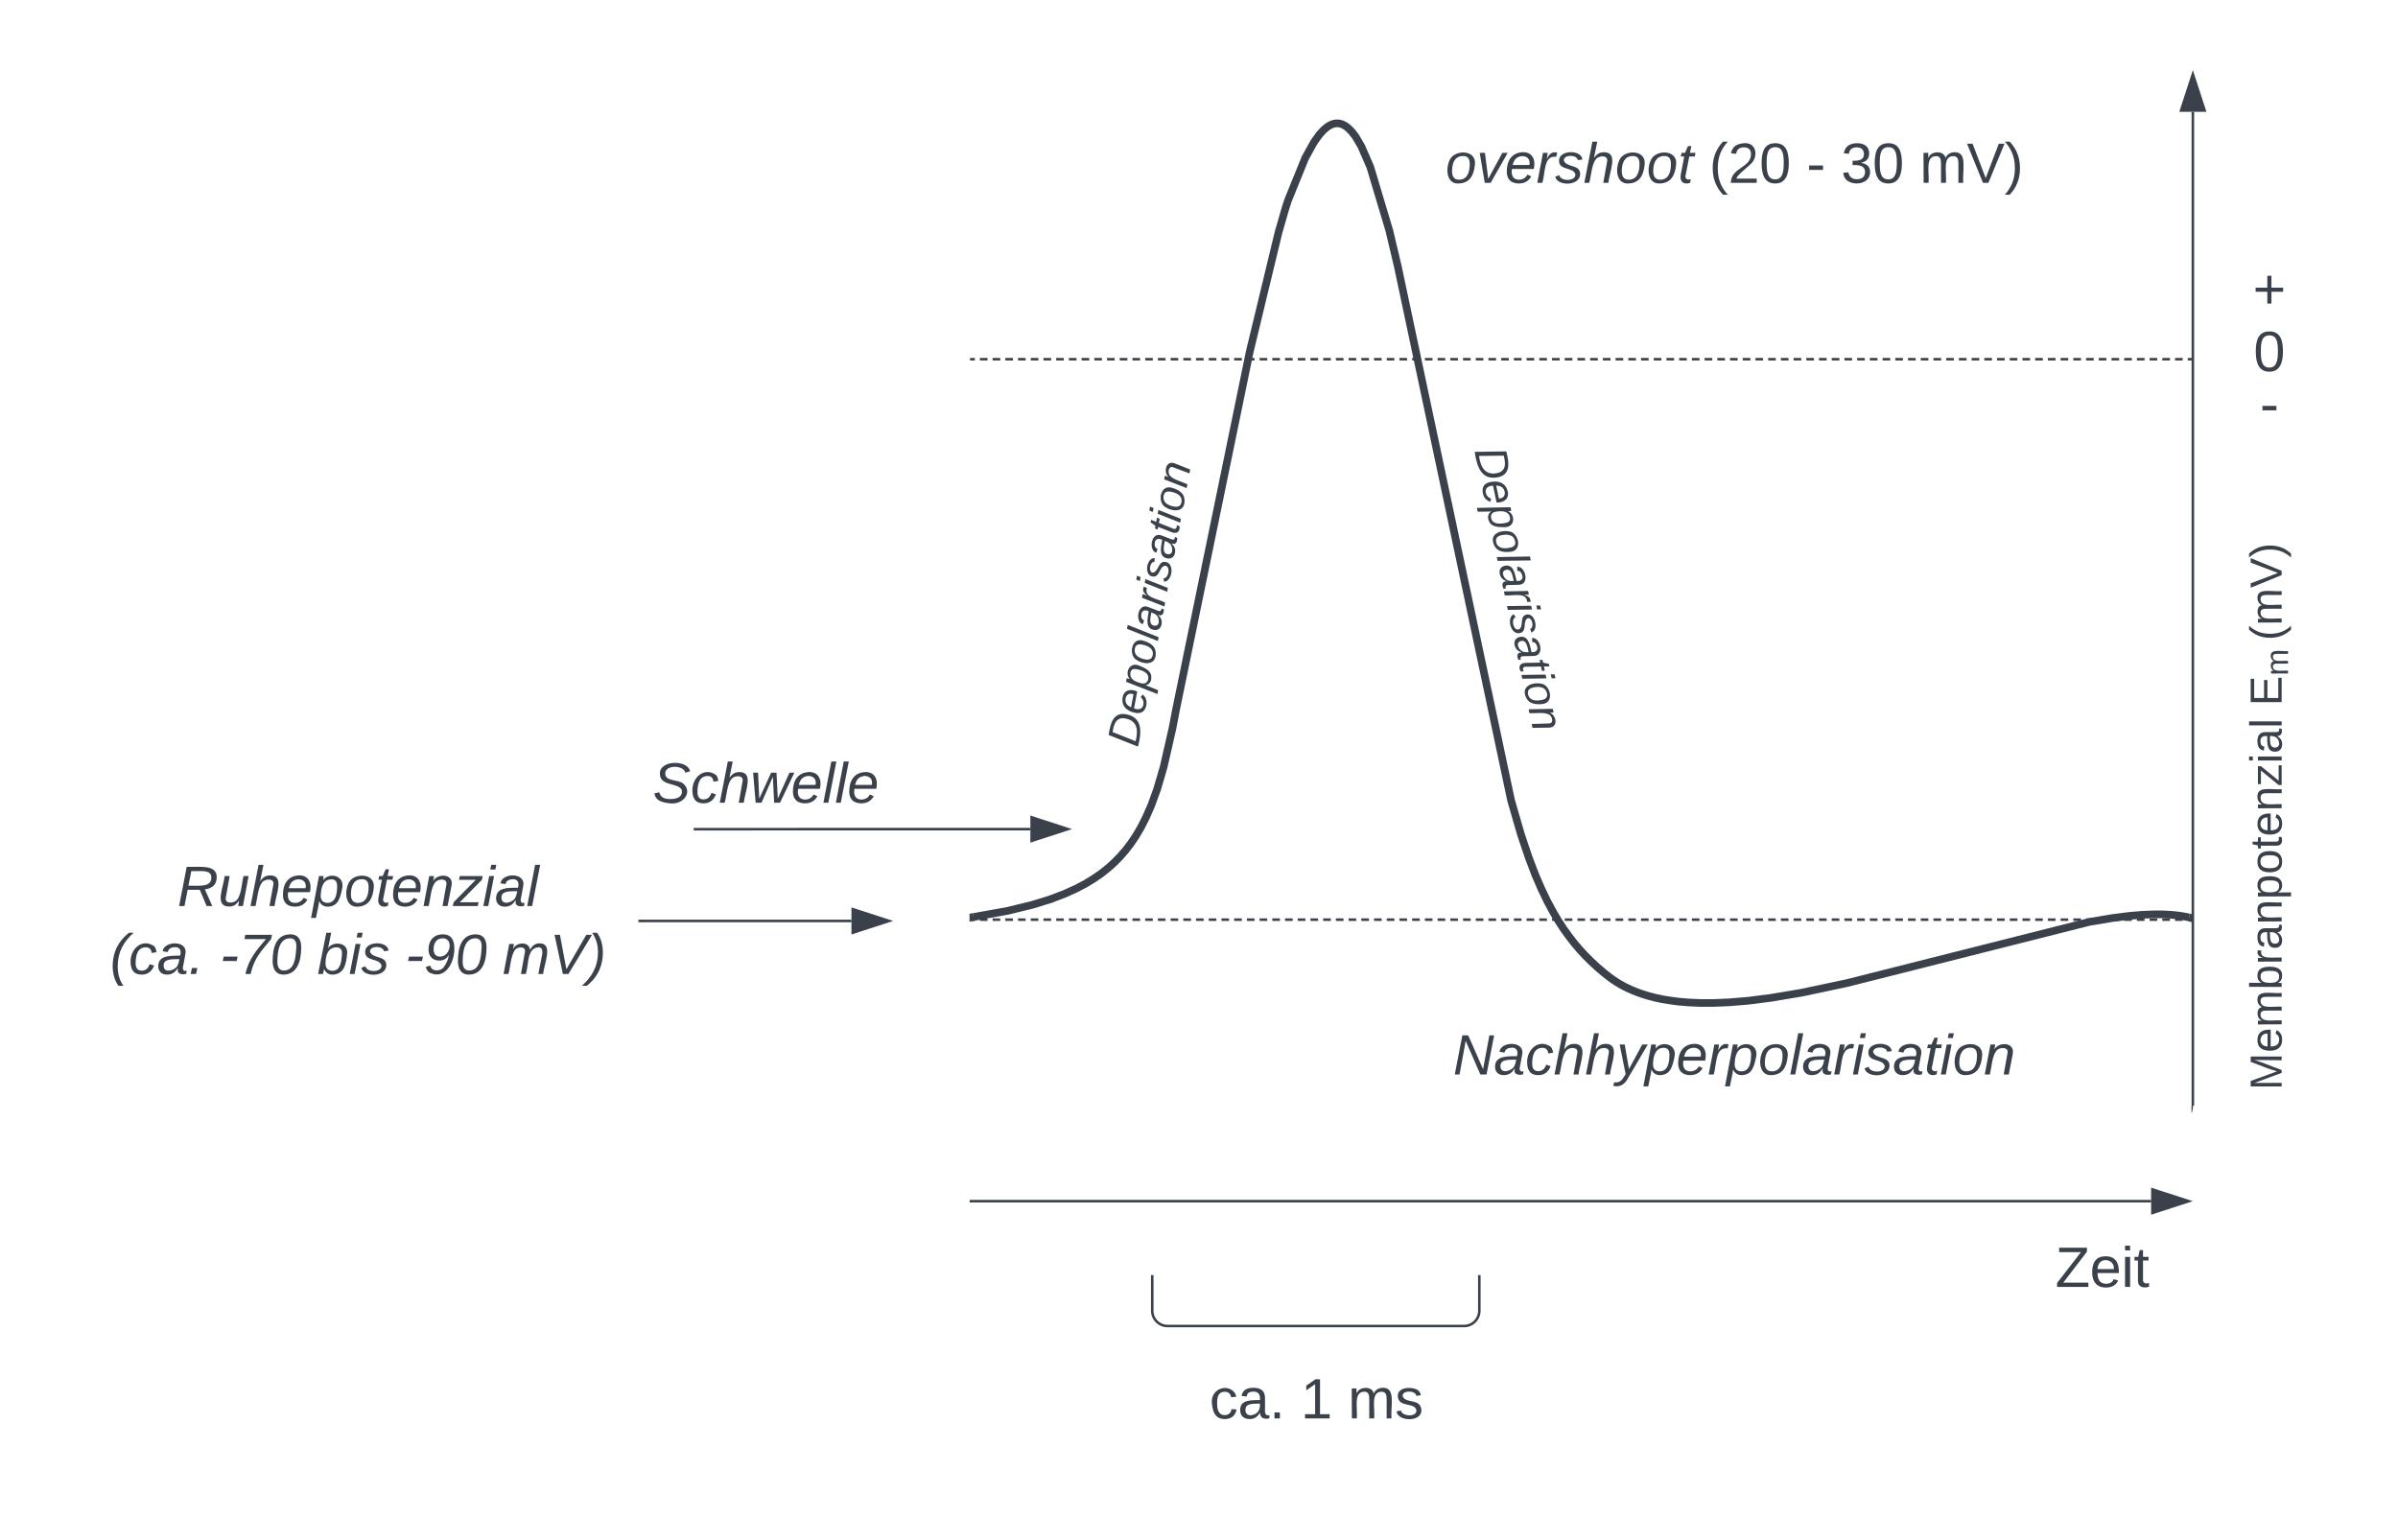 <svg xmlns="http://www.w3.org/2000/svg" xmlns:xlink="http://www.w3.org/1999/xlink" xmlns:lucid="lucid" width="941" height="604.33"><g transform="translate(760.5 -419.5)" lucid:page-tab-id="0_0"><path d="M-1000 0H500v1500h-1500z" fill="#fff"/><path d="M-380 446a6 6 0 0 1 6-6H94a6 6 0 0 1 6 6v408a6 6 0 0 1-6 6h-468a6 6 0 0 1-6-6z" stroke="#000" stroke-opacity="0" fill="#fff"/><path d="M-378.52 779.46l13.42-2.42 9.74-2.38 7.1-2.2 5.5-2.1 4.5-2.03 3.8-2 3.27-2 2.92-2.03 2.62-2.08 2.4-2.16 2.26-2.3 2.14-2.44 2.05-2.67 2-2.96 2-3.4 2-3.94 2.1-4.8 2.25-6.2 2.57-8.73 3.46-15.15L-299 698l28.92-140.5 11.3-46.83 2.83-9.8.95-2.87 6.7-16.52 3.45-6.22 2.18-3.03 1.54-1.68 1.2-1.03.95-.65.82-.42.72-.28.66-.17.63-.08h.6l.62.06.62.14.65.23.72.36.82.53.94.8 1.18 1.2 1.53 2.03 2.17 3.7 3.5 8.03 7.47 24.97L-212 524l44.45 209.6 3.87 13.4 3.06 9.1 2.64 6.92 2.4 5.55 2.24 4.65 2.15 4 2.1 3.56 2.07 3.2 2.08 2.9 2.1 2.72 2.15 2.55 2.23 2.42 2.34 2.34 2.47 2.28 2.65 2.24 2 1.58 1.32.96 1.4.93 1.47.9 1.56.86 1.68.83 1.8.8 1.93.77 2.1.73 2.28.7 2.5.64 2.76.6 3.07.5 3.43.45 3.9.32 4.44.2h5.17l6.12-.25 7.38-.6 9.2-1.17 12.12-2.04 17.7-3.76 95.03-24 9.17-1.54 6.67-.84 5.13-.42 4.14-.17h3.4l2.87.13 2.46.2 2.13.28 1.87.32 1.34.28" stroke="#3a414a" stroke-width="3" stroke-linejoin="round" fill="none"/><path d="M-378.22 780.93l-1.78.32v-3.04l1.25-.22z" stroke="#3a414a" stroke-width=".05" fill="#3a414a"/><path d="M98.5 779.62l1.5.38" stroke="#3a414a" stroke-width="3" fill="none"/><path d="M-379.75 780.5a.25.25 0 0 1 .25-.25h479a.25.25 0 0 1 .25.25.25.25 0 0 1-.25.25h-479a.25.25 0 0 1-.25-.25z" fill="none"/><path d="M-376 780.25h3m1.98 0h3m2 0h3m1.98 0h3m2 0h3m1.98 0h3m2 0h2.98m2 0h3m2 0h2.98m2 0h3m2 0h2.98m2 0h3m2 0h2.98m2 0h3m2 0h2.98m2 0h3m2 0h2.98m2 0h3m2 0h2.98m2 0h3m1.98 0h3m2 0h3m1.98 0h3m2 0h3m1.98 0h3m2 0h3m1.98 0h3m2 0h3m1.98 0h3m2 0h2.98m2 0h3m2 0h2.98m2 0h3m2 0h2.98m2 0h3m2 0h2.98m2 0h3m2 0h2.98m2 0h3m2 0h2.98m2 0h3m2 0h2.98m2 0h3m1.98 0h3m2 0h3m1.98 0h3m2 0h3m1.98 0h3m2 0h3m1.98 0h3m2 0h3m1.98 0h3m2 0h2.98m2 0h3m2 0h2.98m2 0h3m2 0h2.98m2 0h3m2 0h2.98m2 0h3m2 0h2.98m2 0h3m2 0h2.98m2 0h3m2 0h2.98m2 0h3m1.98 0h3m2 0h3m1.98 0h3m2 0h3m1.98 0h3m2 0h3m1.98 0h3m2 0h3m1.98 0h3m2 0H1.2m2 0h3m2 0h2.98m2 0h3m2 0h2.98m2 0h3m2 0h2.98m2 0h3m2 0h2.98m2 0h3m2 0h2.98m2 0h3m2 0h2.98m2 0h3m2 0h2.98m2 0h3m1.98 0h3m2 0h3m1.98 0h3m2 0h3m1.98 0h1.58l.03.03.05.02.03.02.02.03.02.04.02.02v.16l-.02.03-.02.05-.02.03-.03.02-.04.02-.02.02H98m-2 0h-3m-1.98 0h-3m-2 0h-3m-1.98 0h-3m-2 0h-2.98m-2 0h-3m-2 0H63.1m-2 0h-3m-2 0H53.1m-2 0h-3m-2 0h-2.98m-2 0h-3m-2 0h-2.98m-2 0h-3m-2 0h-2.98m-2 0h-3m-2 0H13.2m-2 0h-3m-1.98 0h-3m-2 0h-3m-1.98 0h-3m-2 0h-3m-1.98 0h-3m-2 0h-3m-1.98 0h-3m-2 0h-3m-1.98 0h-3m-2 0h-2.98m-2 0h-3m-2 0h-2.98m-2 0h-3m-2 0h-2.98m-2 0h-3m-2 0h-2.98m-2 0h-3m-2 0h-2.98m-2 0h-3m-2 0h-2.98m-2 0h-3m-2 0h-2.98m-2 0h-3m-2 0h-2.98m-2 0h-3m-1.98 0h-3m-2 0h-3m-1.98 0h-3m-2 0h-3m-1.98 0h-3m-2 0h-3m-1.98 0h-3m-2 0h-3m-1.98 0h-3m-2 0h-2.98m-2 0h-3m-2 0h-2.98m-2 0h-3m-2 0h-2.98m-2 0h-3m-2 0h-2.98m-2 0h-3m-2 0h-2.98m-2 0h-3m-2 0h-2.98m-2 0h-3m-2 0h-2.98m-2 0h-3m-2 0h-2.98m-2 0h-3m-1.98 0h-3m-2 0h-3m-1.98 0h-3m-2 0h-3m-1.98 0h-3m-2 0h-3m-1.98 0h-3m-2 0h-2.98m-2 0h-3m-2 0h-2.98m-2 0h-3m-2 0h-2.98m-2 0h-3m-2 0h-2.98m-2 0h-3m-2 0h-2.98m-2 0h-3m-2 0h-2.98m-2 0h-3m-2 0h-2.98m-2 0h-3m-2 0h-2.98m-2 0h-3m-2 0h-2.98m-2 0h-3m-1.98 0h-3m-2 0h-3m-1.98 0h-1.58l-.03-.02-.05-.02-.03-.02-.02-.03-.02-.04-.02-.02v-.16l.02-.03.02-.05.02-.03.03-.02.04-.02.02-.02h1.58" stroke="#3a414a" stroke-width=".5" fill="none"/><path d="M-379.75 560.5a.25.25 0 0 1 .25-.25h479a.25.25 0 0 1 .25.25.25.25 0 0 1-.25.25h-479a.25.25 0 0 1-.25-.25z" fill="none"/><path d="M-376 560.25h3m1.98 0h3m2 0h3m1.98 0h3m2 0h3m1.98 0h3m2 0h2.98m2 0h3m2 0h2.98m2 0h3m2 0h2.98m2 0h3m2 0h2.98m2 0h3m2 0h2.98m2 0h3m2 0h2.98m2 0h3m2 0h2.98m2 0h3m1.98 0h3m2 0h3m1.98 0h3m2 0h3m1.98 0h3m2 0h3m1.98 0h3m2 0h3m1.98 0h3m2 0h2.98m2 0h3m2 0h2.98m2 0h3m2 0h2.98m2 0h3m2 0h2.98m2 0h3m2 0h2.98m2 0h3m2 0h2.98m2 0h3m2 0h2.98m2 0h3m1.98 0h3m2 0h3m1.98 0h3m2 0h3m1.98 0h3m2 0h3m1.98 0h3m2 0h3m1.98 0h3m2 0h2.98m2 0h3m2 0h2.98m2 0h3m2 0h2.98m2 0h3m2 0h2.98m2 0h3m2 0h2.98m2 0h3m2 0h2.98m2 0h3m2 0h2.98m2 0h3m1.98 0h3m2 0h3m1.98 0h3m2 0h3m1.98 0h3m2 0h3m1.98 0h3m2 0h3m1.98 0h3m2 0H1.2m2 0h3m2 0h2.98m2 0h3m2 0h2.98m2 0h3m2 0h2.98m2 0h3m2 0h2.98m2 0h3m2 0h2.98m2 0h3m2 0h2.98m2 0h3m2 0h2.98m2 0h3m1.98 0h3m2 0h3m1.98 0h3m2 0h3m1.98 0h1.58l.03.03.05.02.03.02.02.03.02.04.02.02v.16l-.02.03-.02.05-.02.03-.03.02-.04.02-.02.02H98m-2 0h-3m-1.98 0h-3m-2 0h-3m-1.98 0h-3m-2 0h-2.98m-2 0h-3m-2 0H63.1m-2 0h-3m-2 0H53.1m-2 0h-3m-2 0h-2.98m-2 0h-3m-2 0h-2.98m-2 0h-3m-2 0h-2.98m-2 0h-3m-2 0H13.2m-2 0h-3m-1.98 0h-3m-2 0h-3m-1.98 0h-3m-2 0h-3m-1.98 0h-3m-2 0h-3m-1.98 0h-3m-2 0h-3m-1.98 0h-3m-2 0h-2.98m-2 0h-3m-2 0h-2.98m-2 0h-3m-2 0h-2.98m-2 0h-3m-2 0h-2.98m-2 0h-3m-2 0h-2.98m-2 0h-3m-2 0h-2.98m-2 0h-3m-2 0h-2.98m-2 0h-3m-2 0h-2.98m-2 0h-3m-1.98 0h-3m-2 0h-3m-1.98 0h-3m-2 0h-3m-1.98 0h-3m-2 0h-3m-1.98 0h-3m-2 0h-3m-1.98 0h-3m-2 0h-2.98m-2 0h-3m-2 0h-2.98m-2 0h-3m-2 0h-2.98m-2 0h-3m-2 0h-2.98m-2 0h-3m-2 0h-2.98m-2 0h-3m-2 0h-2.98m-2 0h-3m-2 0h-2.98m-2 0h-3m-2 0h-2.98m-2 0h-3m-1.98 0h-3m-2 0h-3m-1.98 0h-3m-2 0h-3m-1.98 0h-3m-2 0h-3m-1.98 0h-3m-2 0h-2.98m-2 0h-3m-2 0h-2.98m-2 0h-3m-2 0h-2.98m-2 0h-3m-2 0h-2.98m-2 0h-3m-2 0h-2.98m-2 0h-3m-2 0h-2.98m-2 0h-3m-2 0h-2.98m-2 0h-3m-2 0h-2.98m-2 0h-3m-2 0h-2.98m-2 0h-3m-1.98 0h-3m-2 0h-3m-1.98 0h-1.58l-.03-.02-.05-.02-.03-.02-.02-.03-.02-.04-.02-.02v-.16l.02-.03.02-.05.02-.03.03-.02.04-.02.02-.02h1.58" stroke="#3a414a" stroke-width=".5" fill="none"/><path d="M-200 462a6 6 0 0 1 6-6H34a6 6 0 0 1 6 6v48a6 6 0 0 1-6 6h-228a6 6 0 0 1-6-6z" stroke="#000" stroke-opacity="0" fill="#fff" fill-opacity="0"/><use xlink:href="#a" transform="matrix(1,0,0,1,-195,461) translate(1.574 30.278)"/><use xlink:href="#b" transform="matrix(1,0,0,1,-195,461) translate(105.216 30.278)"/><use xlink:href="#c" transform="matrix(1,0,0,1,-195,461) translate(143.426 30.278)"/><use xlink:href="#d" transform="matrix(1,0,0,1,-195,461) translate(156.944 30.278)"/><use xlink:href="#e" transform="matrix(1,0,0,1,-195,461) translate(187.809 30.278)"/><path d="M-200 812a6 6 0 0 1 6-6H34a6 6 0 0 1 6 6v48a6 6 0 0 1-6 6h-228a6 6 0 0 1-6-6z" stroke="#000" stroke-opacity="0" fill="#fff" fill-opacity="0"/><use xlink:href="#f" transform="matrix(1,0,0,1,-195,811) translate(4.691 30.278)"/><path d="M-740 755a6 6 0 0 1 6-6h228a6 6 0 0 1 6 6v51.33a6 6 0 0 1-6 6h-228a6 6 0 0 1-6-6z" stroke="#fff" fill-opacity="0"/><use xlink:href="#g" transform="matrix(1,0,0,1,-735,754) translate(44.105 21.153)"/><use xlink:href="#h" transform="matrix(1,0,0,1,-735,754) translate(17.654 47.819)"/><use xlink:href="#i" transform="matrix(1,0,0,1,-735,754) translate(60.802 47.819)"/><use xlink:href="#j" transform="matrix(1,0,0,1,-735,754) translate(99.012 47.819)"/><use xlink:href="#k" transform="matrix(1,0,0,1,-735,754) translate(133.519 47.819)"/><use xlink:href="#l" transform="matrix(1,0,0,1,-735,754) translate(171.728 47.819)"/><path d="M-580 716a6 6 0 0 1 6-6h228a6 6 0 0 1 6 6v27a6 6 0 0 1-6 6h-228a6 6 0 0 1-6-6z" stroke="#fff" fill-opacity="0"/><use xlink:href="#m" transform="matrix(1,0,0,1,-575,715) translate(70.648 19.59)"/><path d="M-487.78 744.98l131.6-.03M-487.77 744.98h-.5" stroke="#3a414a" fill="none"/><path d="M-341.42 744.94l-14.26 4.64v-9.27z" stroke="#3a414a" fill="#3a414a"/><path d="M-509.5 781h83.12M-509.5 781h-.5" stroke="#3a414a" fill="none"/><path d="M-411.62 781l-14.26 4.63v-9.26z" stroke="#3a414a" fill="#3a414a"/><path d="M106 860a6 6 0 0 1-6-6V626a6 6 0 0 1 6-6h48a6 6 0 0 1 6 6v228a6 6 0 0 1-6 6z" stroke="#000" stroke-opacity="0" fill="#fff" fill-opacity="0"/><use xlink:href="#n" transform="matrix(6.123233995736766e-17,-1,1,6.123233995736766e-17,105,855) translate(7.56 29.847)"/><use xlink:href="#o" transform="matrix(6.123233995736766e-17,-1,1,6.123233995736766e-17,105,855) translate(158.425 29.847)"/><use xlink:href="#p" transform="matrix(6.123233995736766e-17,-1,1,6.123233995736766e-17,105,855) translate(184.069 29.847)"/><path d="M-379.5 891H83.62M-379.5 891h-.5" stroke="#3a414a" fill="none"/><path d="M98.38 891l-14.26 4.63v-9.26z" stroke="#3a414a" fill="#3a414a"/><path d="M110 546.5a6 6 0 0 1 6-6h28a6 6 0 0 1 6 6v28a6 6 0 0 1-6 6h-28a6 6 0 0 1-6-6z" stroke="#000" stroke-opacity="0" fill="#fff" fill-opacity="0"/><use xlink:href="#q" transform="matrix(1,0,0,1,115,545.5) translate(8.827 19.653)"/><path d="M110 522a6 6 0 0 1 6-6h28a6 6 0 0 1 6 6v28a6 6 0 0 1-6 6h-28a6 6 0 0 1-6-6z" stroke="#000" stroke-opacity="0" fill="#fff" fill-opacity="0"/><use xlink:href="#r" transform="matrix(1,0,0,1,115,521) translate(8.519 19.653)"/><path d="M110 567a6 6 0 0 1 6-6h28a6 6 0 0 1 6 6v28a6 6 0 0 1-6 6h-28a6 6 0 0 1-6-6z" stroke="#000" stroke-opacity="0" fill="#fff" fill-opacity="0"/><use xlink:href="#s" transform="matrix(1,0,0,1,115,566) translate(11.327 19.653)"/><path d="M-354.1 770.02a6 6 0 0 1-4.8-7l42.13-224.08a6 6 0 0 1 7-4.8l47.18 8.88a6 6 0 0 1 4.8 7l-42.12 224.08a6 6 0 0 1-7 4.8z" stroke="#000" stroke-opacity="0" fill="#fff" fill-opacity="0"/><use xlink:href="#t" transform="matrix(0.185,-0.983,0.983,0.185,-354.162,764.926) translate(58.333 29.847)"/><path d="M-166.25 528.86a6 6 0 0 1 7.1 4.64l46.35 221.75a6 6 0 0 1-4.64 7.1l-47.87 10a6 6 0 0 1-7.1-4.64l-46.36-221.74a6 6 0 0 1 4.64-7.1z" stroke="#000" stroke-opacity="0" fill="#fff" fill-opacity="0"/><g><use xlink:href="#t" transform="matrix(0.205,0.979,-0.979,0.205,-164.249,533.547) translate(57.833 30.16)"/></g><path d="M20 906a6 6 0 0 1 6-6h76.43a6 6 0 0 1 6 6v28a6 6 0 0 1-6 6H26a6 6 0 0 1-6-6z" stroke="#fff" fill-opacity="0"/><g><use xlink:href="#u" transform="matrix(1,0,0,1,25,905) translate(21.043 19.653)"/></g><path d="M-308.35 906a6 6 0 0 1 6-6H-186a6 6 0 0 1 6 6v28a6 6 0 0 1-6 6h-116.35a6 6 0 0 1-6-6z" stroke="#3a414a" fill="#fff"/><path d="M-408.35 902.8a6 6 0 0 1 6-6H-166a6 6 0 0 1 6 6V914a6 6 0 0 1-6 6h-236.35a6 6 0 0 1-6-6z" stroke="#000" stroke-opacity="0" fill="#fff"/><path d="M-328.43 946a6 6 0 0 1 6-6H-166a6 6 0 0 1 6 6v51.33a6 6 0 0 1-6 6h-156.43a6 6 0 0 1-6-6z" stroke="#000" stroke-opacity="0" fill-opacity="0"/><g><use xlink:href="#v" transform="matrix(1,0,0,1,-323.429,945) translate(37.556 31.278)"/><use xlink:href="#w" transform="matrix(1,0,0,1,-323.429,945) translate(73.358 31.278)"/><use xlink:href="#x" transform="matrix(1,0,0,1,-323.429,945) translate(91.877 31.278)"/></g><path d="M100 853.5V463.4" stroke="#3a414a" fill="none"/><path d="M100 854l-.07.94-.22.9-.2.5v-2.85h.5z" stroke="#3a414a" stroke-width=".05" fill="#3a414a"/><path d="M100 448.64l4.64 14.26h-9.28z" stroke="#3a414a" fill="#3a414a"/><defs><path fill="#3a414a" d="M30-147c31-64 166-65 159 27C183-49 158 1 86 4 9 8 1-88 30-147zM88-20c53 0 68-48 68-100 0-31-11-51-44-50-52 1-68 46-68 97 0 32 13 53 44 53" id="y"/><path fill="#3a414a" d="M89 0H52L20-190h33L74-25l89-165h34" id="z"/><path fill="#3a414a" d="M111-194c62-3 86 47 72 106H45c-7 38 6 69 45 68 27-1 43-14 53-32l24 11C152-15 129 4 87 4 38 3 12-23 12-71c0-70 32-119 99-123zm44 81c14-66-71-72-95-28-4 8-8 17-11 28h106" id="A"/><path fill="#3a414a" d="M66-151c12-25 30-51 66-40l-6 26C45-176 58-65 38 0H6l36-190h30" id="B"/><path fill="#3a414a" d="M55-144c13 50 104 24 104 88C159 21 15 23 1-39l26-10c6 40 102 42 102-4-13-50-104-23-104-87 0-71 143-71 148-8l-29 4c-5-35-85-37-89 0" id="C"/><path fill="#3a414a" d="M67-158c15-20 31-36 64-36 94 0 33 127 27 194h-32l25-140c3-38-53-32-70-12C52-117 51-51 37 0H6l51-261h31" id="D"/><path fill="#3a414a" d="M51-54c-9 22 5 41 31 30L79-1C43 14 10-4 19-52l22-115H19l5-23h22l19-43h21l-9 43h35l-4 23H73" id="E"/><g id="a"><use transform="matrix(0.062,0,0,0.062,0,0)" xlink:href="#y"/><use transform="matrix(0.062,0,0,0.062,12.346,0)" xlink:href="#z"/><use transform="matrix(0.062,0,0,0.062,23.457,0)" xlink:href="#A"/><use transform="matrix(0.062,0,0,0.062,35.802,0)" xlink:href="#B"/><use transform="matrix(0.062,0,0,0.062,43.148,0)" xlink:href="#C"/><use transform="matrix(0.062,0,0,0.062,54.259,0)" xlink:href="#D"/><use transform="matrix(0.062,0,0,0.062,66.605,0)" xlink:href="#y"/><use transform="matrix(0.062,0,0,0.062,78.951,0)" xlink:href="#y"/><use transform="matrix(0.062,0,0,0.062,91.296,0)" xlink:href="#E"/></g><path fill="#3a414a" d="M87 75C49 33 22-17 22-94c0-76 28-126 65-167h31c-38 41-64 92-64 168S80 34 118 75H87" id="F"/><path fill="#3a414a" d="M101-251c82-7 93 87 43 132L82-64C71-53 59-42 53-27h129V0H18c2-99 128-94 128-182 0-28-16-43-45-43s-46 15-49 41l-32-3c6-41 34-60 81-64" id="G"/><path fill="#3a414a" d="M101-251c68 0 85 55 85 127S166 4 100 4C33 4 14-52 14-124c0-73 17-127 87-127zm-1 229c47 0 54-49 54-102s-4-102-53-102c-51 0-55 48-55 102 0 53 5 102 54 102" id="H"/><g id="b"><use transform="matrix(0.062,0,0,0.062,0,0)" xlink:href="#F"/><use transform="matrix(0.062,0,0,0.062,7.346,0)" xlink:href="#G"/><use transform="matrix(0.062,0,0,0.062,19.691,0)" xlink:href="#H"/></g><path fill="#3a414a" d="M16-82v-28h88v28H16" id="I"/><use transform="matrix(0.062,0,0,0.062,0,0)" xlink:href="#I" id="c"/><path fill="#3a414a" d="M126-127c33 6 58 20 58 59 0 88-139 92-164 29-3-8-5-16-6-25l32-3c6 27 21 44 54 44 32 0 52-15 52-46 0-38-36-46-79-43v-28c39 1 72-4 72-42 0-27-17-43-46-43-28 0-47 15-49 41l-32-3c6-42 35-63 81-64 48-1 79 21 79 65 0 36-21 52-52 59" id="J"/><g id="d"><use transform="matrix(0.062,0,0,0.062,0,0)" xlink:href="#J"/><use transform="matrix(0.062,0,0,0.062,12.346,0)" xlink:href="#H"/></g><path fill="#3a414a" d="M210-169c-67 3-38 105-44 169h-31v-121c0-29-5-50-35-48C34-165 62-65 56 0H25l-1-190h30c1 10-1 24 2 32 10-44 99-50 107 0 11-21 27-35 58-36 85-2 47 119 55 194h-31v-121c0-29-5-49-35-48" id="K"/><path fill="#3a414a" d="M137 0h-34L2-248h35l83 218 83-218h36" id="L"/><path fill="#3a414a" d="M33-261c38 41 65 92 65 168S71 34 33 75H2C39 34 66-17 66-93S39-220 2-261h31" id="M"/><g id="e"><use transform="matrix(0.062,0,0,0.062,0,0)" xlink:href="#K"/><use transform="matrix(0.062,0,0,0.062,18.457,0)" xlink:href="#L"/><use transform="matrix(0.062,0,0,0.062,33.272,0)" xlink:href="#M"/></g><path fill="#3a414a" d="M173 0L80-213 41 0H11l48-248h37l94 214 40-214h30L212 0h-39" id="N"/><path fill="#3a414a" d="M165-48c-4 18 1 34 23 27l-3 20c-29 8-62 0-52-35h-2C116-14 99 4 63 4 30 4 8-16 8-49c0-68 71-67 138-67 10-26 0-56-31-54-26 1-42 9-47 31l-32-5c8-67 160-71 144 15-5 28-9 54-15 81zM42-50c3 52 80 24 89-6 7-12 7-24 11-38-47 1-103-4-100 44" id="O"/><path fill="#3a414a" d="M44-68c0 29 11 47 38 47 30 0 42-19 51-41l28 9C148-21 126 4 82 4 31 4 10-29 12-85c3-77 74-140 146-93 12 8 15 23 18 40l-31 5c-1-22-13-36-36-36-52 0-65 49-65 101" id="P"/><path fill="#3a414a" d="M198-190L69 30C53 58 25 83-20 72c4-11-1-27 19-22 33-1 43-29 59-52L20-190h32L79-34l84-156h35" id="Q"/><path fill="#3a414a" d="M67-162c32-53 139-36 121 50C175-51 163 2 97 4 68 4 52-11 42-31 38 6 28 39 22 75H-9l50-265h29c-1 10 0 20-3 28zm89 36c0-26-10-43-35-43-54 0-67 50-69 103-1 29 14 45 42 46 53 0 62-58 62-106" id="R"/><path fill="#3a414a" d="M6 0l50-261h32L37 0H6" id="S"/><path fill="#3a414a" d="M50-231l6-30h32l-6 30H50zM6 0l37-190h31L37 0H6" id="T"/><path fill="#3a414a" d="M67-158c22-48 132-52 116 29L158 0h-32l25-140c3-38-53-32-70-12C52-117 51-52 38 0H6l36-190h30" id="U"/><g id="f"><use transform="matrix(0.062,0,0,0.062,0,0)" xlink:href="#N"/><use transform="matrix(0.062,0,0,0.062,15.988,0)" xlink:href="#O"/><use transform="matrix(0.062,0,0,0.062,28.333,0)" xlink:href="#P"/><use transform="matrix(0.062,0,0,0.062,39.444,0)" xlink:href="#D"/><use transform="matrix(0.062,0,0,0.062,51.79,0)" xlink:href="#D"/><use transform="matrix(0.062,0,0,0.062,64.136,0)" xlink:href="#Q"/><use transform="matrix(0.062,0,0,0.062,75.247,0)" xlink:href="#R"/><use transform="matrix(0.062,0,0,0.062,87.593,0)" xlink:href="#A"/><use transform="matrix(0.062,0,0,0.062,99.938,0)" xlink:href="#B"/><use transform="matrix(0.062,0,0,0.062,107.284,0)" xlink:href="#R"/><use transform="matrix(0.062,0,0,0.062,119.63,0)" xlink:href="#y"/><use transform="matrix(0.062,0,0,0.062,131.975,0)" xlink:href="#S"/><use transform="matrix(0.062,0,0,0.062,136.852,0)" xlink:href="#O"/><use transform="matrix(0.062,0,0,0.062,149.198,0)" xlink:href="#B"/><use transform="matrix(0.062,0,0,0.062,156.543,0)" xlink:href="#T"/><use transform="matrix(0.062,0,0,0.062,161.42,0)" xlink:href="#C"/><use transform="matrix(0.062,0,0,0.062,172.531,0)" xlink:href="#O"/><use transform="matrix(0.062,0,0,0.062,184.877,0)" xlink:href="#E"/><use transform="matrix(0.062,0,0,0.062,191.049,0)" xlink:href="#T"/><use transform="matrix(0.062,0,0,0.062,195.926,0)" xlink:href="#y"/><use transform="matrix(0.062,0,0,0.062,208.272,0)" xlink:href="#U"/></g><path fill="#3a414a" d="M249-183c0 48-29 72-75 77L221 0h-36l-43-103H65L45 0H11l48-248c83 2 190-17 190 65zm-34 3c0-55-74-39-127-41l-18 92c63-1 145 13 145-51" id="V"/><path fill="#3a414a" d="M67 3c-93-2-31-127-26-193h32L48-50c-3 39 53 32 70 12 30-34 30-101 43-152h32L157 0h-30c1-10 6-24 4-33-14 20-29 37-64 36" id="W"/><path fill="#3a414a" d="M-8 0l5-24 140-142H31l5-24h145l-5 24L36-24h119l-5 24H-8" id="X"/><g id="g"><use transform="matrix(0.062,0,0,0.062,0,0)" xlink:href="#V"/><use transform="matrix(0.062,0,0,0.062,15.988,0)" xlink:href="#W"/><use transform="matrix(0.062,0,0,0.062,28.333,0)" xlink:href="#D"/><use transform="matrix(0.062,0,0,0.062,40.679,0)" xlink:href="#A"/><use transform="matrix(0.062,0,0,0.062,53.025,0)" xlink:href="#R"/><use transform="matrix(0.062,0,0,0.062,65.37,0)" xlink:href="#y"/><use transform="matrix(0.062,0,0,0.062,77.716,0)" xlink:href="#E"/><use transform="matrix(0.062,0,0,0.062,83.889,0)" xlink:href="#A"/><use transform="matrix(0.062,0,0,0.062,96.235,0)" xlink:href="#U"/><use transform="matrix(0.062,0,0,0.062,108.58,0)" xlink:href="#X"/><use transform="matrix(0.062,0,0,0.062,119.691,0)" xlink:href="#T"/><use transform="matrix(0.062,0,0,0.062,124.568,0)" xlink:href="#O"/><use transform="matrix(0.062,0,0,0.062,136.914,0)" xlink:href="#S"/></g><path fill="#3a414a" d="M17-49c1-102 45-165 103-212h30C92-210 49-145 49-46 49 4 63 43 85 75H54C30 43 18 2 17-49" id="Y"/><path fill="#3a414a" d="M14 0l8-38h34L48 0H14" id="Z"/><g id="h"><use transform="matrix(0.062,0,0,0.062,0,0)" xlink:href="#Y"/><use transform="matrix(0.062,0,0,0.062,7.346,0)" xlink:href="#P"/><use transform="matrix(0.062,0,0,0.062,18.457,0)" xlink:href="#O"/><use transform="matrix(0.062,0,0,0.062,30.802,0)" xlink:href="#Z"/></g><path fill="#3a414a" d="M18-82l6-28h88l-6 28H18" id="aa"/><path fill="#3a414a" d="M206-222l-58 71C115-108 89-62 76 0H43c20-96 77-159 130-221H37l5-27h169" id="ab"/><path fill="#3a414a" d="M16-82c0-90 25-169 113-169 48 0 68 33 68 82C197-79 170 4 84 4 37 4 16-31 16-82zm30 5c0 32 11 55 40 55 69 0 76-79 80-149 2-32-10-55-39-55-69 0-81 81-81 149" id="ac"/><g id="i"><use transform="matrix(0.062,0,0,0.062,0,0)" xlink:href="#aa"/><use transform="matrix(0.062,0,0,0.062,7.346,0)" xlink:href="#ab"/><use transform="matrix(0.062,0,0,0.062,19.691,0)" xlink:href="#ac"/></g><path fill="#3a414a" d="M68-162c25-46 127-43 121 31C183-60 169 1 98 4 69 5 53-11 43-31L36 0H5l52-261h31zm88 36c2-27-9-43-34-43-55 0-70 51-70 103 0 29 15 45 43 46 52 0 58-58 61-106" id="ad"/><g id="j"><use transform="matrix(0.062,0,0,0.062,0,0)" xlink:href="#ad"/><use transform="matrix(0.062,0,0,0.062,12.346,0)" xlink:href="#T"/><use transform="matrix(0.062,0,0,0.062,17.222,0)" xlink:href="#C"/></g><path fill="#3a414a" d="M40-53c7 41 73 38 88 5 14-18 25-43 30-72-13 20-31 35-60 35-44 0-69-27-69-70 0-57 32-96 91-96 58 0 76 44 72 106C186-56 125 37 35-9c-12-6-19-20-23-36zm62-57c67 0 87-116 17-116-39 0-58 29-58 71 1 27 12 45 41 45" id="ae"/><g id="k"><use transform="matrix(0.062,0,0,0.062,0,0)" xlink:href="#aa"/><use transform="matrix(0.062,0,0,0.062,7.346,0)" xlink:href="#ae"/><use transform="matrix(0.062,0,0,0.062,19.691,0)" xlink:href="#ac"/></g><path fill="#3a414a" d="M248-111c6-24 9-61-24-58-72 9-57 108-77 169h-31l26-142c3-37-50-30-64-10C52-115 50-51 37 0H6l36-190h30c-1 10-6 24-4 32 13-43 101-52 105 5 13-22 29-41 61-41 90 0 28 129 23 194h-31" id="af"/><path fill="#3a414a" d="M119 0H84L31-248h34l41 218 126-218h36" id="ag"/><path fill="#3a414a" d="M98-137C97-35 54 29-4 75h-31C23 23 67-41 67-140c0-50-15-89-37-121h31c24 32 36 73 37 124" id="ah"/><g id="l"><use transform="matrix(0.062,0,0,0.062,0,0)" xlink:href="#af"/><use transform="matrix(0.062,0,0,0.062,18.457,0)" xlink:href="#ag"/><use transform="matrix(0.062,0,0,0.062,33.272,0)" xlink:href="#ah"/></g><path fill="#3a414a" d="M194-120c59 52 2 134-86 124-53-6-90-18-98-63l31-7c8 30 29 43 70 43 46 0 84-17 71-62-32-43-135-20-137-98-3-89 178-90 191-16l-30 9c-8-48-127-53-127 5 0 53 81 35 115 65" id="ai"/><path fill="#3a414a" d="M188 0h-37l-8-164L71 0H34L18-190h31l8 164 75-164h34l8 164 74-164h31" id="aj"/><g id="m"><use transform="matrix(0.062,0,0,0.062,0,0)" xlink:href="#ai"/><use transform="matrix(0.062,0,0,0.062,14.815,0)" xlink:href="#P"/><use transform="matrix(0.062,0,0,0.062,25.926,0)" xlink:href="#D"/><use transform="matrix(0.062,0,0,0.062,38.272,0)" xlink:href="#aj"/><use transform="matrix(0.062,0,0,0.062,54.259,0)" xlink:href="#A"/><use transform="matrix(0.062,0,0,0.062,66.605,0)" xlink:href="#S"/><use transform="matrix(0.062,0,0,0.062,71.481,0)" xlink:href="#S"/><use transform="matrix(0.062,0,0,0.062,76.358,0)" xlink:href="#A"/></g><path fill="#3a414a" d="M240 0l2-218c-23 76-54 145-80 218h-23L58-218 59 0H30v-248h44l77 211c21-75 51-140 76-211h43V0h-30" id="ak"/><path fill="#3a414a" d="M100-194c63 0 86 42 84 106H49c0 40 14 67 53 68 26 1 43-12 49-29l28 8c-11 28-37 45-77 45C44 4 14-33 15-96c1-61 26-98 85-98zm52 81c6-60-76-77-97-28-3 7-6 17-6 28h103" id="al"/><path fill="#3a414a" d="M115-194c53 0 69 39 70 98 0 66-23 100-70 100C84 3 66-7 56-30L54 0H23l1-261h32v101c10-23 28-34 59-34zm-8 174c40 0 45-34 45-75 0-40-5-75-45-74-42 0-51 32-51 76 0 43 10 73 51 73" id="am"/><path fill="#3a414a" d="M114-163C36-179 61-72 57 0H25l-1-190h30c1 12-1 29 2 39 6-27 23-49 58-41v29" id="an"/><path fill="#3a414a" d="M141-36C126-15 110 5 73 4 37 3 15-17 15-53c-1-64 63-63 125-63 3-35-9-54-41-54-24 1-41 7-42 31l-33-3c5-37 33-52 76-52 45 0 72 20 72 64v82c-1 20 7 32 28 27v20c-31 9-61-2-59-35zM48-53c0 20 12 33 32 33 41-3 63-29 60-74-43 2-92-5-92 41" id="ao"/><path fill="#3a414a" d="M117-194c89-4 53 116 60 194h-32v-121c0-31-8-49-39-48C34-167 62-67 57 0H25l-1-190h30c1 10-1 24 2 32 11-22 29-35 61-36" id="ap"/><path fill="#3a414a" d="M115-194c55 1 70 41 70 98S169 2 115 4C84 4 66-9 55-30l1 105H24l-1-265h31l2 30c10-21 28-34 59-34zm-8 174c40 0 45-34 45-75s-6-73-45-74c-42 0-51 32-51 76 0 43 10 73 51 73" id="aq"/><path fill="#3a414a" d="M100-194c62-1 85 37 85 99 1 63-27 99-86 99S16-35 15-95c0-66 28-99 85-99zM99-20c44 1 53-31 53-75 0-43-8-75-51-75s-53 32-53 75 10 74 51 75" id="ar"/><path fill="#3a414a" d="M59-47c-2 24 18 29 38 22v24C64 9 27 4 27-40v-127H5v-23h24l9-43h21v43h35v23H59v120" id="as"/><path fill="#3a414a" d="M9 0v-24l116-142H16v-24h144v24L44-24h123V0H9" id="at"/><path fill="#3a414a" d="M24-231v-30h32v30H24zM24 0v-190h32V0H24" id="au"/><path fill="#3a414a" d="M24 0v-261h32V0H24" id="av"/><g id="n"><use transform="matrix(0.049,0,0,0.049,0,0)" xlink:href="#ak"/><use transform="matrix(0.049,0,0,0.049,14.765,0)" xlink:href="#al"/><use transform="matrix(0.049,0,0,0.049,24.642,0)" xlink:href="#K"/><use transform="matrix(0.049,0,0,0.049,39.407,0)" xlink:href="#am"/><use transform="matrix(0.049,0,0,0.049,49.284,0)" xlink:href="#an"/><use transform="matrix(0.049,0,0,0.049,55.16,0)" xlink:href="#ao"/><use transform="matrix(0.049,0,0,0.049,65.037,0)" xlink:href="#ap"/><use transform="matrix(0.049,0,0,0.049,74.914,0)" xlink:href="#aq"/><use transform="matrix(0.049,0,0,0.049,84.79,0)" xlink:href="#ar"/><use transform="matrix(0.049,0,0,0.049,94.667,0)" xlink:href="#as"/><use transform="matrix(0.049,0,0,0.049,99.605,0)" xlink:href="#al"/><use transform="matrix(0.049,0,0,0.049,109.481,0)" xlink:href="#ap"/><use transform="matrix(0.049,0,0,0.049,119.358,0)" xlink:href="#at"/><use transform="matrix(0.049,0,0,0.049,128.247,0)" xlink:href="#au"/><use transform="matrix(0.049,0,0,0.049,132.148,0)" xlink:href="#ao"/><use transform="matrix(0.049,0,0,0.049,142.025,0)" xlink:href="#av"/></g><path fill="#3a414a" d="M30 0v-248h187v28H63v79h144v27H63v87h162V0H30" id="aw"/><g id="o"><use transform="matrix(0.049,0,0,0.049,0,0)" xlink:href="#aw"/><use transform="matrix(0.035,0,0,0.035,11.852,2.489)" xlink:href="#K"/></g><g id="p"><use transform="matrix(0.049,0,0,0.049,0,0)" xlink:href="#F"/><use transform="matrix(0.049,0,0,0.049,5.877,0)" xlink:href="#K"/><use transform="matrix(0.049,0,0,0.049,20.642,0)" xlink:href="#L"/><use transform="matrix(0.049,0,0,0.049,32.494,0)" xlink:href="#M"/></g><use transform="matrix(0.062,0,0,0.062,0,0)" xlink:href="#H" id="q"/><path fill="#3a414a" d="M118-107v75H92v-75H18v-26h74v-75h26v75h74v26h-74" id="ax"/><use transform="matrix(0.062,0,0,0.062,0,0)" xlink:href="#ax" id="r"/><use transform="matrix(0.062,0,0,0.062,0,0)" xlink:href="#I" id="s"/><path fill="#3a414a" d="M248-139C247-14 144 9 11 0l48-248c105-6 190 8 189 109zm-34 0c1-70-52-87-126-82L50-27c98 7 163-21 164-112" id="ay"/><g id="t"><use transform="matrix(0.049,0,0,0.049,0,0)" xlink:href="#ay"/><use transform="matrix(0.049,0,0,0.049,12.79,0)" xlink:href="#A"/><use transform="matrix(0.049,0,0,0.049,22.667,0)" xlink:href="#R"/><use transform="matrix(0.049,0,0,0.049,32.543,0)" xlink:href="#y"/><use transform="matrix(0.049,0,0,0.049,42.42,0)" xlink:href="#S"/><use transform="matrix(0.049,0,0,0.049,46.321,0)" xlink:href="#O"/><use transform="matrix(0.049,0,0,0.049,56.198,0)" xlink:href="#B"/><use transform="matrix(0.049,0,0,0.049,62.074,0)" xlink:href="#T"/><use transform="matrix(0.049,0,0,0.049,65.975,0)" xlink:href="#C"/><use transform="matrix(0.049,0,0,0.049,74.864,0)" xlink:href="#O"/><use transform="matrix(0.049,0,0,0.049,84.741,0)" xlink:href="#E"/><use transform="matrix(0.049,0,0,0.049,89.679,0)" xlink:href="#T"/><use transform="matrix(0.049,0,0,0.049,93.58,0)" xlink:href="#y"/><use transform="matrix(0.049,0,0,0.049,103.457,0)" xlink:href="#U"/></g><path fill="#3a414a" d="M209 0H11v-25l151-195H24v-28h176v25L50-27h159V0" id="az"/><g id="u"><use transform="matrix(0.062,0,0,0.062,0,0)" xlink:href="#az"/><use transform="matrix(0.062,0,0,0.062,13.519,0)" xlink:href="#al"/><use transform="matrix(0.062,0,0,0.062,25.864,0)" xlink:href="#au"/><use transform="matrix(0.062,0,0,0.062,30.741,0)" xlink:href="#as"/></g><path fill="#3a414a" d="M96-169c-40 0-48 33-48 73s9 75 48 75c24 0 41-14 43-38l32 2c-6 37-31 61-74 61-59 0-76-41-82-99-10-93 101-131 147-64 4 7 5 14 7 22l-32 3c-4-21-16-35-41-35" id="aA"/><path fill="#3a414a" d="M33 0v-38h34V0H33" id="aB"/><g id="v"><use transform="matrix(0.062,0,0,0.062,0,0)" xlink:href="#aA"/><use transform="matrix(0.062,0,0,0.062,11.111,0)" xlink:href="#ao"/><use transform="matrix(0.062,0,0,0.062,23.457,0)" xlink:href="#aB"/></g><path fill="#3a414a" d="M27 0v-27h64v-190l-56 39v-29l58-41h29v221h61V0H27" id="aC"/><use transform="matrix(0.062,0,0,0.062,0,0)" xlink:href="#aC" id="w"/><path fill="#3a414a" d="M135-143c-3-34-86-38-87 0 15 53 115 12 119 90S17 21 10-45l28-5c4 36 97 45 98 0-10-56-113-15-118-90-4-57 82-63 122-42 12 7 21 19 24 35" id="aD"/><g id="x"><use transform="matrix(0.062,0,0,0.062,0,0)" xlink:href="#K"/><use transform="matrix(0.062,0,0,0.062,18.457,0)" xlink:href="#aD"/></g></defs></g></svg>